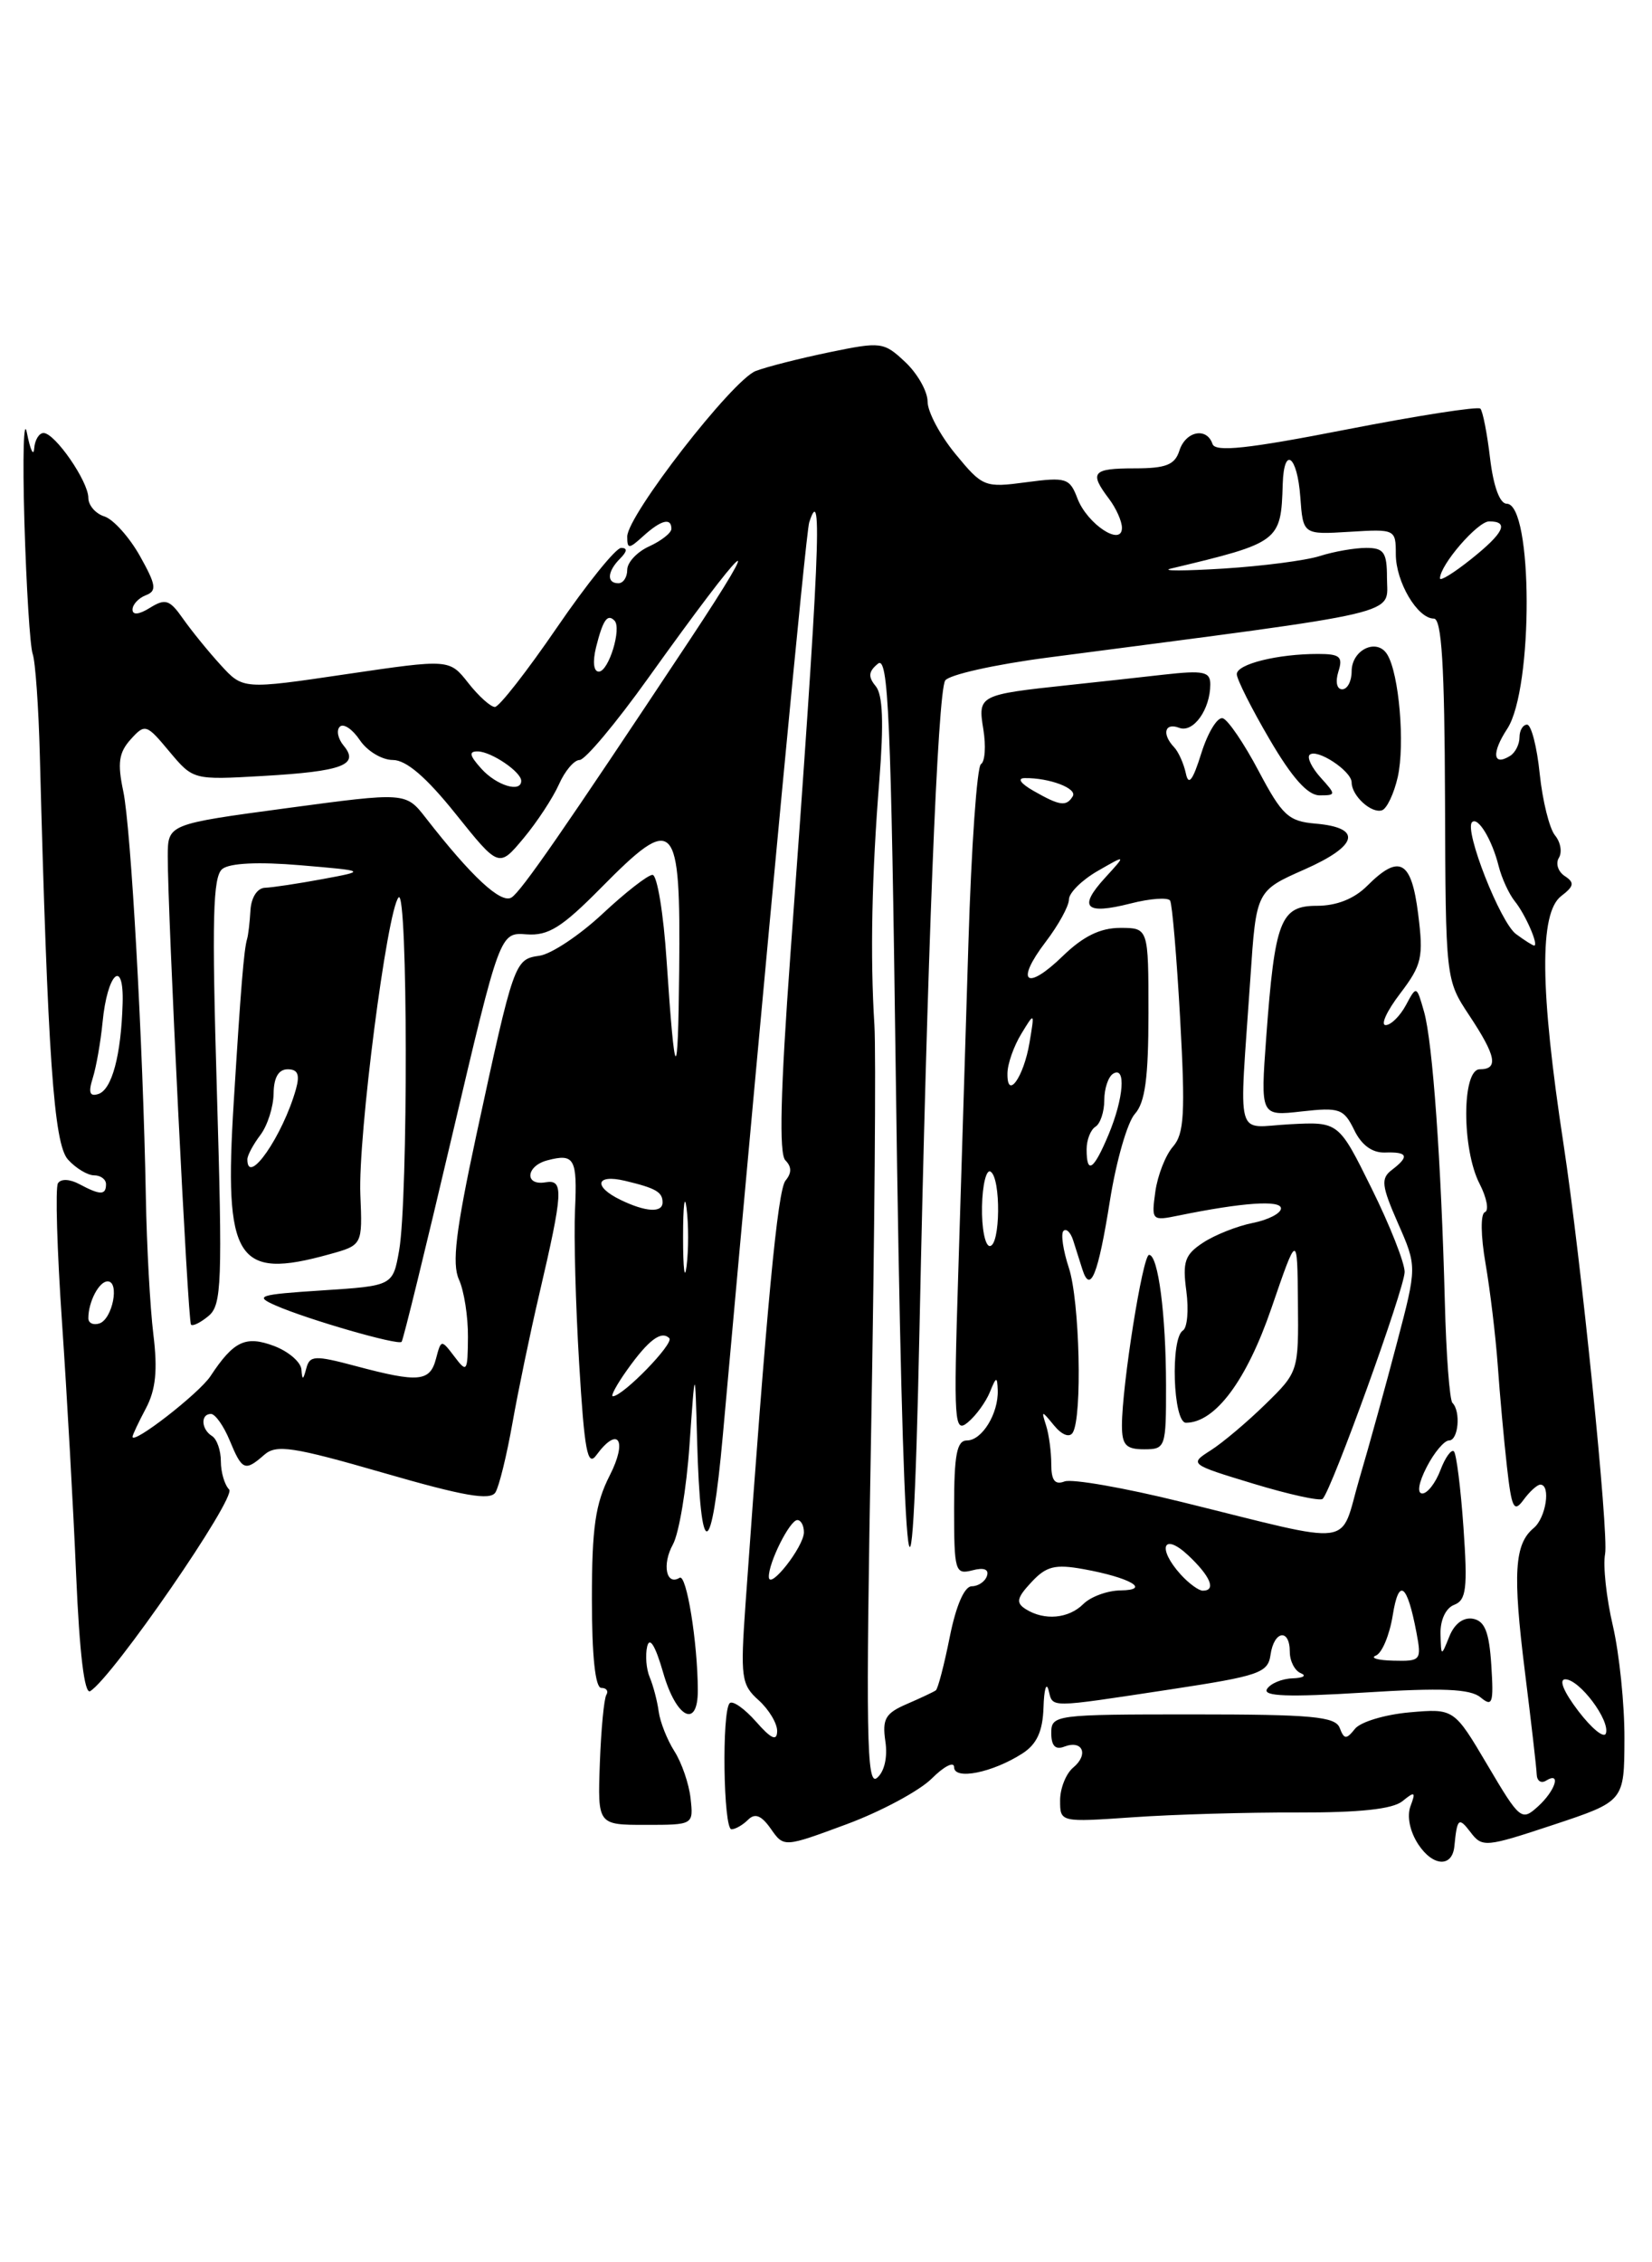 <?xml version="1.0" encoding="UTF-8" standalone="no"?>
<!DOCTYPE svg PUBLIC "-//W3C//DTD SVG 1.1//EN" "http://www.w3.org/Graphics/SVG/1.1/DTD/svg11.dtd" >
<svg xmlns="http://www.w3.org/2000/svg" xmlns:xlink="http://www.w3.org/1999/xlink" version="1.1" viewBox="0 0 187 256">
 <g >
 <path fill="currentColor"
d=" M 164.63 208.91 C 164.94 205.74 165.12 205.58 166.45 207.32 C 167.78 209.08 168.15 209.04 175.85 206.49 C 183.86 203.83 183.86 203.83 183.88 196.76 C 183.90 192.88 183.30 187.12 182.57 183.97 C 181.83 180.81 181.44 177.16 181.69 175.84 C 182.12 173.57 178.97 142.50 176.99 129.50 C 174.31 111.97 174.23 103.31 176.72 101.40 C 178.18 100.28 178.26 99.88 177.12 99.13 C 176.36 98.63 176.07 97.70 176.46 97.07 C 176.85 96.43 176.65 95.29 176.02 94.53 C 175.39 93.76 174.61 90.63 174.29 87.57 C 173.98 84.51 173.33 82.00 172.86 82.00 C 172.39 82.00 172.00 82.65 172.00 83.44 C 172.00 84.23 171.52 85.18 170.93 85.54 C 168.98 86.75 168.82 85.20 170.62 82.46 C 173.58 77.93 173.53 57.00 170.55 57.00 C 169.77 57.00 169.05 55.04 168.67 51.86 C 168.34 49.04 167.84 46.51 167.57 46.24 C 167.30 45.97 160.46 47.03 152.37 48.61 C 141.22 50.79 137.56 51.18 137.25 50.24 C 136.60 48.30 134.20 48.79 133.50 51.00 C 132.99 52.60 131.99 53.00 128.43 53.00 C 123.65 53.00 123.27 53.45 125.53 56.44 C 126.34 57.51 127.00 58.99 127.00 59.73 C 127.00 61.90 123.07 59.31 121.96 56.40 C 121.09 54.10 120.68 53.97 116.17 54.57 C 111.46 55.20 111.23 55.11 108.16 51.38 C 106.42 49.27 105.00 46.60 105.00 45.45 C 105.00 44.29 103.86 42.28 102.48 40.98 C 100.05 38.69 99.74 38.65 93.89 39.86 C 90.56 40.55 86.80 41.50 85.55 41.98 C 82.92 42.98 71.00 58.33 71.00 60.72 C 71.00 62.15 71.18 62.15 72.83 60.65 C 74.83 58.84 76.00 58.54 76.00 59.84 C 76.00 60.30 74.87 61.19 73.50 61.82 C 72.12 62.44 71.00 63.64 71.00 64.48 C 71.00 65.32 70.55 66.00 70.00 66.00 C 68.64 66.00 68.74 64.66 70.20 63.20 C 71.00 62.40 71.04 62.00 70.31 62.00 C 69.71 62.00 66.44 66.05 63.05 71.00 C 59.66 75.95 56.50 80.00 56.02 80.00 C 55.54 80.00 54.18 78.78 53.01 77.29 C 50.87 74.57 50.87 74.57 39.19 76.29 C 27.50 78.02 27.50 78.02 24.96 75.23 C 23.56 73.70 21.65 71.34 20.70 69.99 C 19.21 67.86 18.72 67.70 16.99 68.77 C 15.74 69.55 15.00 69.63 15.00 68.98 C 15.00 68.41 15.68 67.68 16.50 67.36 C 17.78 66.87 17.68 66.20 15.83 62.90 C 14.63 60.77 12.82 58.76 11.82 58.44 C 10.82 58.13 10.00 57.18 10.00 56.34 C 10.00 54.47 6.22 49.00 4.93 49.00 C 4.42 49.00 3.94 49.79 3.87 50.75 C 3.80 51.71 3.43 50.92 3.05 49.00 C 2.68 47.08 2.55 51.58 2.76 59.00 C 2.98 66.42 3.40 73.17 3.70 74.00 C 4.00 74.83 4.37 80.00 4.51 85.50 C 5.40 119.55 6.09 129.44 7.69 131.21 C 8.58 132.20 9.92 133.00 10.65 133.00 C 11.39 133.00 12.00 133.45 12.00 134.00 C 12.00 135.26 11.35 135.26 8.99 134.00 C 7.89 133.41 6.89 133.37 6.56 133.90 C 6.25 134.40 6.46 141.49 7.02 149.65 C 7.58 157.82 8.30 170.69 8.62 178.25 C 9.00 187.10 9.56 191.77 10.21 191.37 C 12.78 189.78 26.81 169.43 25.94 168.55 C 25.42 168.03 25.00 166.59 25.00 165.36 C 25.00 164.13 24.55 162.84 24.00 162.50 C 22.77 161.74 22.68 160.00 23.88 160.00 C 24.36 160.00 25.32 161.35 26.00 163.00 C 27.41 166.41 27.73 166.54 29.92 164.62 C 31.28 163.43 33.16 163.71 43.41 166.67 C 52.49 169.30 55.49 169.82 56.08 168.88 C 56.50 168.20 57.36 164.68 58.00 161.07 C 58.64 157.46 60.00 150.90 61.03 146.50 C 63.76 134.81 63.83 133.44 61.75 133.79 C 59.33 134.20 59.53 131.93 61.97 131.30 C 65.02 130.50 65.36 131.10 65.09 136.89 C 64.95 139.86 65.16 147.70 65.56 154.31 C 66.15 164.15 66.50 166.04 67.50 164.67 C 69.97 161.30 71.07 162.95 69.02 166.96 C 67.39 170.16 67.00 172.86 67.00 180.96 C 67.00 187.36 67.38 191.00 68.06 191.00 C 68.64 191.00 68.90 191.35 68.64 191.78 C 68.37 192.21 68.04 195.70 67.90 199.53 C 67.65 206.50 67.65 206.50 73.07 206.50 C 78.50 206.50 78.50 206.50 78.17 203.50 C 77.99 201.85 77.16 199.45 76.34 198.17 C 75.52 196.88 74.72 194.86 74.56 193.67 C 74.40 192.48 73.94 190.74 73.55 189.81 C 73.15 188.88 73.03 187.30 73.26 186.31 C 73.54 185.16 74.19 186.24 75.06 189.25 C 76.54 194.44 79.01 195.69 78.99 191.25 C 78.97 185.84 77.71 178.06 76.93 178.54 C 75.41 179.48 74.92 177.03 76.17 174.77 C 76.86 173.52 77.71 168.45 78.05 163.50 C 78.68 154.50 78.68 154.50 78.91 163.00 C 79.29 176.93 80.54 176.69 81.82 162.44 C 86.96 105.29 91.22 60.27 91.60 59.11 C 93.15 54.31 92.79 62.60 89.48 107.88 C 88.34 123.51 88.17 130.57 88.90 131.30 C 89.62 132.02 89.63 132.74 88.92 133.59 C 88.02 134.68 86.79 147.72 84.39 181.50 C 83.80 189.84 83.91 190.64 85.88 192.40 C 87.04 193.45 87.99 195.03 87.97 195.90 C 87.95 197.07 87.30 196.78 85.57 194.81 C 84.27 193.34 82.93 192.40 82.60 192.73 C 81.69 193.64 81.88 207.00 82.80 207.00 C 83.24 207.00 84.09 206.51 84.68 205.92 C 85.46 205.14 86.19 205.43 87.25 206.94 C 88.73 209.06 88.73 209.06 95.83 206.43 C 99.74 204.98 104.07 202.65 105.47 201.26 C 106.86 199.87 108.00 199.29 108.00 199.97 C 108.00 201.47 112.37 200.59 115.75 198.41 C 117.37 197.36 118.03 195.91 118.12 193.23 C 118.18 191.18 118.44 190.29 118.69 191.25 C 119.22 193.29 118.43 193.30 132.50 191.17 C 142.55 189.64 143.53 189.31 143.82 187.25 C 144.21 184.51 146.00 184.24 146.00 186.92 C 146.00 187.97 146.56 189.06 147.25 189.34 C 147.94 189.62 147.51 189.88 146.31 189.92 C 145.10 189.96 143.80 190.51 143.42 191.13 C 142.91 191.96 145.82 192.06 154.39 191.53 C 163.25 190.97 166.42 191.11 167.59 192.07 C 168.94 193.19 169.09 192.76 168.81 188.43 C 168.57 184.69 168.08 183.44 166.75 183.18 C 165.65 182.98 164.64 183.73 164.06 185.18 C 163.13 187.49 163.13 187.49 163.06 184.86 C 163.03 183.31 163.66 181.96 164.61 181.60 C 165.98 181.07 166.14 179.74 165.66 172.87 C 165.35 168.41 164.86 164.53 164.58 164.24 C 164.29 163.96 163.60 164.91 163.05 166.36 C 162.50 167.81 161.58 169.00 161.00 169.00 C 160.38 169.00 160.58 167.78 161.50 166.00 C 162.35 164.35 163.49 163.00 164.03 163.00 C 165.08 163.00 165.38 159.71 164.41 158.75 C 164.09 158.42 163.70 153.29 163.55 147.33 C 163.14 131.50 162.17 117.92 161.20 114.50 C 160.35 111.51 160.34 111.51 159.14 113.75 C 158.47 114.99 157.44 116.00 156.85 116.00 C 156.25 116.00 156.99 114.39 158.49 112.43 C 160.95 109.19 161.15 108.34 160.53 103.43 C 159.77 97.35 158.41 96.59 154.75 100.25 C 153.29 101.71 151.29 102.50 149.08 102.50 C 144.94 102.50 144.31 104.12 143.33 117.40 C 142.68 126.30 142.68 126.30 147.34 125.77 C 151.63 125.29 152.11 125.46 153.29 127.87 C 154.12 129.59 155.34 130.47 156.78 130.42 C 159.37 130.33 159.57 130.85 157.55 132.39 C 156.29 133.35 156.38 134.17 158.24 138.41 C 160.40 143.32 160.40 143.32 158.14 151.91 C 156.90 156.64 154.99 163.57 153.88 167.32 C 151.56 175.21 153.85 174.91 133.75 169.96 C 127.29 168.36 121.33 167.32 120.50 167.64 C 119.41 168.06 119.00 167.52 119.00 165.69 C 119.00 164.30 118.74 162.34 118.42 161.33 C 117.86 159.57 117.89 159.57 119.32 161.31 C 120.20 162.38 121.06 162.71 121.43 162.12 C 122.53 160.34 122.22 147.19 120.99 143.47 C 120.34 141.49 120.06 139.61 120.38 139.29 C 120.69 138.97 121.19 139.45 121.48 140.36 C 121.76 141.26 122.24 142.74 122.52 143.64 C 123.42 146.47 124.30 144.28 125.64 135.86 C 126.35 131.39 127.62 126.97 128.47 126.04 C 129.62 124.76 130.00 121.96 130.00 114.67 C 130.00 105.00 130.00 105.00 126.80 105.00 C 124.55 105.00 122.61 105.95 120.31 108.18 C 116.16 112.21 114.87 111.17 118.36 106.59 C 119.81 104.69 121.00 102.53 121.00 101.78 C 121.00 101.04 122.46 99.59 124.25 98.56 C 127.50 96.69 127.50 96.69 125.08 99.34 C 122.01 102.70 122.85 103.54 127.97 102.24 C 130.19 101.67 132.21 101.53 132.45 101.91 C 132.69 102.30 133.20 108.33 133.59 115.32 C 134.18 125.98 134.05 128.30 132.77 129.76 C 131.93 130.72 131.04 133.00 130.78 134.84 C 130.33 138.12 130.38 138.17 133.41 137.55 C 140.64 136.07 145.00 135.77 145.00 136.74 C 145.00 137.30 143.56 138.04 141.80 138.39 C 140.04 138.74 137.52 139.74 136.18 140.62 C 134.12 141.97 133.84 142.77 134.29 146.10 C 134.57 148.24 134.40 150.25 133.90 150.56 C 132.47 151.45 132.78 161.00 134.25 161.00 C 137.56 160.98 141.11 156.23 143.93 148.00 C 146.85 139.50 146.85 139.50 146.92 147.37 C 147.00 155.18 146.97 155.26 143.25 158.89 C 141.19 160.91 138.40 163.26 137.05 164.12 C 134.61 165.67 134.65 165.70 141.90 167.90 C 145.92 169.12 149.44 169.89 149.72 169.61 C 150.76 168.57 159.00 145.77 159.00 143.93 C 159.00 142.89 157.32 138.63 155.26 134.48 C 151.53 126.93 151.53 126.93 146.01 127.22 C 139.70 127.54 140.26 129.60 141.54 110.65 C 142.20 100.80 142.20 100.80 147.68 98.38 C 153.76 95.69 154.24 93.66 148.91 93.20 C 145.85 92.94 145.14 92.28 142.48 87.26 C 140.84 84.15 139.01 81.46 138.42 81.28 C 137.82 81.09 136.73 82.87 135.99 85.22 C 135.01 88.36 134.53 88.96 134.23 87.50 C 133.99 86.40 133.40 85.07 132.90 84.55 C 131.49 83.06 131.84 81.73 133.48 82.36 C 135.08 82.97 137.00 80.28 137.00 77.44 C 137.00 76.00 136.24 75.84 131.75 76.34 C 128.86 76.67 124.03 77.20 121.00 77.52 C 110.80 78.61 110.68 78.67 111.31 82.53 C 111.62 84.42 111.50 86.19 111.04 86.47 C 110.59 86.75 109.95 95.87 109.62 106.74 C 109.28 117.61 108.76 134.56 108.46 144.41 C 107.94 161.03 108.02 162.23 109.56 160.95 C 110.48 160.19 111.59 158.65 112.05 157.53 C 112.77 155.75 112.88 155.72 112.94 157.32 C 113.03 159.95 111.16 163.00 109.46 163.00 C 108.31 163.00 108.00 164.59 108.00 170.62 C 108.00 177.81 108.11 178.20 110.06 177.70 C 111.37 177.35 111.97 177.58 111.72 178.33 C 111.51 178.97 110.73 179.50 110.00 179.50 C 109.17 179.50 108.22 181.68 107.51 185.23 C 106.88 188.38 106.17 191.11 105.93 191.28 C 105.70 191.45 104.21 192.15 102.64 192.83 C 100.22 193.87 99.85 194.52 100.22 197.05 C 100.49 198.85 100.11 200.49 99.27 201.19 C 98.09 202.17 97.99 196.33 98.61 161.92 C 99.00 139.69 99.17 119.03 98.98 116.00 C 98.49 108.24 98.68 98.99 99.54 88.27 C 100.05 81.79 99.93 78.62 99.13 77.65 C 98.25 76.59 98.30 75.99 99.37 75.11 C 100.56 74.12 100.86 81.05 101.40 121.73 C 102.19 180.52 103.22 191.59 104.08 150.50 C 104.96 108.14 106.14 78.39 106.99 77.01 C 107.39 76.36 112.62 75.19 118.61 74.41 C 159.69 69.04 157.00 69.68 157.00 65.39 C 157.00 62.50 156.65 62.00 154.65 62.00 C 153.36 62.00 150.99 62.41 149.40 62.92 C 147.80 63.43 142.90 64.06 138.50 64.34 C 134.10 64.61 131.40 64.62 132.50 64.35 C 144.88 61.39 145.00 61.30 145.20 54.75 C 145.34 50.41 146.85 51.55 147.19 56.25 C 147.50 60.50 147.50 60.50 152.75 60.18 C 157.93 59.86 158.00 59.89 158.00 62.71 C 158.00 65.85 160.45 70.00 162.31 70.00 C 163.19 70.01 163.52 75.32 163.57 90.43 C 163.64 110.86 163.64 110.86 166.32 114.91 C 169.37 119.51 169.65 121.00 167.50 121.00 C 165.47 121.00 165.46 130.05 167.49 133.97 C 168.30 135.55 168.57 136.99 168.08 137.17 C 167.58 137.36 167.61 139.84 168.16 143.00 C 168.68 146.03 169.30 151.20 169.54 154.50 C 169.77 157.80 170.24 162.96 170.58 165.97 C 171.11 170.69 171.37 171.21 172.46 169.72 C 173.15 168.78 174.01 168.00 174.36 168.00 C 175.57 168.00 175.00 171.76 173.61 172.91 C 171.43 174.72 171.22 178.01 172.61 189.14 C 173.32 194.84 173.93 200.09 173.95 200.81 C 173.98 201.53 174.45 201.84 175.00 201.50 C 176.76 200.41 176.07 202.63 174.09 204.42 C 172.24 206.10 172.04 205.94 168.38 199.74 C 164.59 193.33 164.59 193.33 159.54 193.77 C 156.77 194.02 153.99 194.85 153.37 195.64 C 152.40 196.86 152.15 196.84 151.65 195.53 C 151.16 194.24 148.50 194.00 135.03 194.00 C 119.40 194.00 119.00 194.05 119.00 196.11 C 119.00 197.55 119.46 198.04 120.47 197.65 C 122.54 196.85 123.27 198.53 121.49 200.01 C 120.67 200.69 120.00 202.36 120.00 203.73 C 120.00 206.21 120.00 206.21 128.25 205.64 C 132.79 205.32 141.14 205.08 146.82 205.10 C 153.91 205.12 157.64 204.72 158.75 203.82 C 160.16 202.67 160.28 202.75 159.66 204.39 C 159.24 205.53 159.59 207.25 160.54 208.70 C 162.20 211.23 164.40 211.34 164.63 208.91 Z  M 131.99 156.75 C 131.98 148.73 131.10 142.00 130.07 142.00 C 129.35 142.00 127.00 156.80 127.00 161.30 C 127.00 163.51 127.45 164.00 129.50 164.00 C 131.94 164.00 132.00 163.82 131.99 156.75 Z  M 158.22 87.93 C 159.05 84.20 158.37 76.22 157.03 74.06 C 155.87 72.16 153.00 73.52 153.00 75.97 C 153.00 77.09 152.52 78.00 151.93 78.00 C 151.32 78.00 151.14 77.15 151.50 76.00 C 152.04 74.31 151.68 74.00 149.19 74.00 C 144.60 74.00 140.00 75.15 140.00 76.29 C 140.00 76.86 141.67 80.18 143.71 83.66 C 146.25 88.01 148.03 90.00 149.36 90.00 C 151.25 90.00 151.25 89.94 149.49 87.99 C 148.50 86.89 147.93 85.73 148.24 85.42 C 149.03 84.64 153.00 87.24 153.00 88.54 C 153.00 90.04 155.23 92.09 156.44 91.69 C 156.99 91.50 157.79 89.81 158.22 87.93 Z  M 178.66 193.62 C 176.99 191.43 176.41 190.01 177.20 190.03 C 178.82 190.07 182.27 194.68 181.78 196.15 C 181.58 196.75 180.18 195.61 178.66 193.62 Z  M 155.75 187.34 C 156.44 187.06 157.29 185.02 157.65 182.80 C 158.34 178.48 159.28 179.17 160.34 184.75 C 160.93 187.88 160.83 188.00 157.72 187.92 C 155.95 187.88 155.06 187.61 155.75 187.34 Z  M 116.11 182.09 C 114.97 181.37 115.09 180.82 116.75 179.04 C 118.43 177.23 119.42 176.98 122.64 177.56 C 127.91 178.51 130.38 179.93 126.82 179.97 C 125.35 179.99 123.47 180.68 122.64 181.50 C 120.97 183.17 118.22 183.42 116.11 182.09 Z  M 133.65 178.17 C 130.95 175.18 131.66 173.34 134.50 176.00 C 137.03 178.38 137.70 180.00 136.15 180.00 C 135.69 180.00 134.57 179.18 133.65 178.17 Z  M 87.03 178.45 C 86.98 176.85 89.40 172.02 90.25 172.01 C 90.66 172.00 91.00 172.63 91.00 173.39 C 91.00 175.01 87.08 180.01 87.03 178.45 Z  M 15.00 162.58 C 15.00 162.39 15.68 160.94 16.52 159.36 C 17.63 157.26 17.86 155.04 17.36 151.00 C 16.99 147.97 16.61 141.00 16.51 135.50 C 16.19 118.11 14.83 93.65 13.95 89.52 C 13.28 86.35 13.45 85.16 14.79 83.67 C 16.42 81.87 16.57 81.92 19.17 85.04 C 21.87 88.26 21.87 88.26 29.74 87.81 C 38.76 87.29 40.71 86.56 38.91 84.39 C 38.25 83.60 38.05 82.63 38.47 82.23 C 38.88 81.83 39.90 82.51 40.73 83.75 C 41.56 84.99 43.24 86.00 44.47 86.00 C 45.98 86.00 48.24 87.93 51.58 92.10 C 56.47 98.20 56.47 98.20 59.26 94.86 C 60.79 93.03 62.59 90.28 63.27 88.76 C 63.94 87.24 64.99 86.00 65.61 86.00 C 66.23 86.00 69.72 81.84 73.36 76.75 C 84.56 61.10 87.12 58.77 78.02 72.50 C 63.83 93.90 59.00 100.88 57.90 101.56 C 56.71 102.30 53.37 99.20 48.21 92.57 C 45.93 89.64 45.93 89.64 32.46 91.45 C 19.00 93.26 19.00 93.26 18.99 96.88 C 18.97 103.18 21.26 149.48 21.62 149.89 C 21.80 150.11 22.70 149.67 23.61 148.91 C 25.10 147.67 25.19 145.19 24.55 123.46 C 23.97 103.94 24.09 99.18 25.17 98.33 C 26.01 97.66 29.28 97.51 34.00 97.91 C 41.50 98.55 41.50 98.55 36.50 99.48 C 33.75 99.99 30.82 100.43 30.00 100.46 C 29.12 100.49 28.44 101.55 28.35 103.01 C 28.27 104.38 28.10 105.84 27.97 106.25 C 27.61 107.46 27.26 111.74 26.46 124.68 C 25.34 142.61 26.75 144.86 37.26 141.94 C 41.03 140.90 41.03 140.90 40.79 135.20 C 40.51 128.63 43.82 102.97 45.12 101.55 C 46.17 100.42 46.21 135.63 45.18 141.50 C 44.47 145.50 44.47 145.50 36.49 146.02 C 29.24 146.49 28.75 146.65 31.21 147.73 C 34.84 149.32 45.07 152.27 45.46 151.84 C 45.64 151.65 48.21 141.15 51.18 128.50 C 56.59 105.50 56.59 105.50 59.60 105.73 C 62.07 105.91 63.59 104.96 68.02 100.48 C 76.42 91.97 77.05 92.63 76.88 109.83 C 76.75 123.06 76.40 122.80 75.46 108.75 C 75.11 103.39 74.39 99.00 73.86 99.00 C 73.34 99.00 70.80 100.98 68.21 103.40 C 65.62 105.82 62.41 107.96 61.07 108.15 C 58.24 108.56 58.18 108.73 53.91 128.49 C 51.59 139.28 51.14 143.00 51.95 144.79 C 52.53 146.06 52.99 148.99 52.97 151.30 C 52.94 155.25 52.85 155.38 51.44 153.51 C 49.95 151.55 49.93 151.56 49.35 153.76 C 48.67 156.36 47.39 156.48 40.30 154.59 C 35.61 153.34 35.06 153.37 34.67 154.85 C 34.31 156.20 34.21 156.22 34.12 154.97 C 34.05 154.13 32.67 152.94 31.05 152.32 C 27.81 151.10 26.46 151.73 23.82 155.73 C 22.53 157.68 15.00 163.53 15.00 162.58 Z  M 70.98 155.03 C 73.40 151.63 74.86 150.53 75.76 151.43 C 76.34 152.01 70.51 158.00 69.37 158.00 C 69.09 158.00 69.82 156.66 70.98 155.03 Z  M 10.00 149.17 C 10.00 147.31 11.21 145.00 12.18 145.00 C 13.57 145.00 12.74 149.27 11.25 149.76 C 10.56 149.98 10.00 149.72 10.00 149.17 Z  M 77.32 140.00 C 77.32 136.43 77.50 134.96 77.72 136.75 C 77.95 138.54 77.95 141.46 77.72 143.25 C 77.50 145.04 77.32 143.57 77.32 140.00 Z  M 111.16 136.52 C 111.21 134.05 111.65 132.28 112.13 132.58 C 113.32 133.32 113.24 141.00 112.04 141.00 C 111.51 141.00 111.11 138.98 111.16 136.52 Z  M 70.25 135.78 C 67.11 134.26 67.44 132.83 70.75 133.62 C 74.24 134.45 75.00 134.89 75.00 136.06 C 75.00 137.27 73.10 137.16 70.25 135.78 Z  M 28.00 131.19 C 28.00 130.75 28.66 129.51 29.47 128.44 C 30.28 127.37 30.95 125.26 30.97 123.75 C 30.99 121.93 31.53 121.00 32.57 121.00 C 33.71 121.00 33.96 121.60 33.50 123.25 C 32.01 128.53 28.00 134.32 28.00 131.19 Z  M 123.00 130.06 C 123.00 128.99 123.45 127.84 124.00 127.50 C 124.55 127.16 125.00 125.81 125.00 124.50 C 125.00 123.19 125.45 121.84 126.00 121.50 C 127.48 120.58 127.21 124.25 125.49 128.38 C 123.80 132.42 123.00 132.96 123.00 130.06 Z  M 10.50 121.99 C 10.89 120.76 11.39 117.92 11.61 115.68 C 12.14 110.11 14.04 108.34 13.88 113.55 C 13.71 119.41 12.67 123.28 11.15 123.79 C 10.15 124.12 9.98 123.64 10.50 121.99 Z  M 114.04 121.45 C 114.05 120.38 114.76 118.38 115.60 117.00 C 117.12 114.50 117.12 114.50 116.54 117.97 C 115.88 121.91 113.98 124.56 114.04 121.45 Z  M 171.61 105.70 C 169.83 104.40 165.72 93.95 166.63 93.04 C 167.29 92.37 168.89 95.00 169.64 98.00 C 169.99 99.38 170.81 101.17 171.48 102.00 C 172.67 103.47 174.21 107.00 173.66 107.00 C 173.51 107.00 172.58 106.42 171.61 105.70 Z  M 117.00 89.50 C 115.52 88.66 115.11 88.06 116.00 88.05 C 118.79 88.01 121.98 89.22 121.43 90.11 C 120.70 91.30 119.96 91.19 117.00 89.50 Z  M 54.50 87.00 C 53.13 85.48 53.03 85.01 54.10 85.03 C 55.64 85.07 59.00 87.35 59.00 88.36 C 59.00 89.74 56.22 88.90 54.50 87.00 Z  M 67.47 73.25 C 68.25 70.15 68.75 69.42 69.55 70.22 C 70.41 71.07 68.90 76.00 67.78 76.00 C 67.19 76.00 67.07 74.88 67.47 73.25 Z  M 163.00 65.45 C 163.00 63.93 167.26 59.00 168.57 59.00 C 170.87 59.00 170.24 60.31 166.50 63.29 C 164.57 64.83 163.00 65.80 163.00 65.45 Z "/>
</g>
</svg>